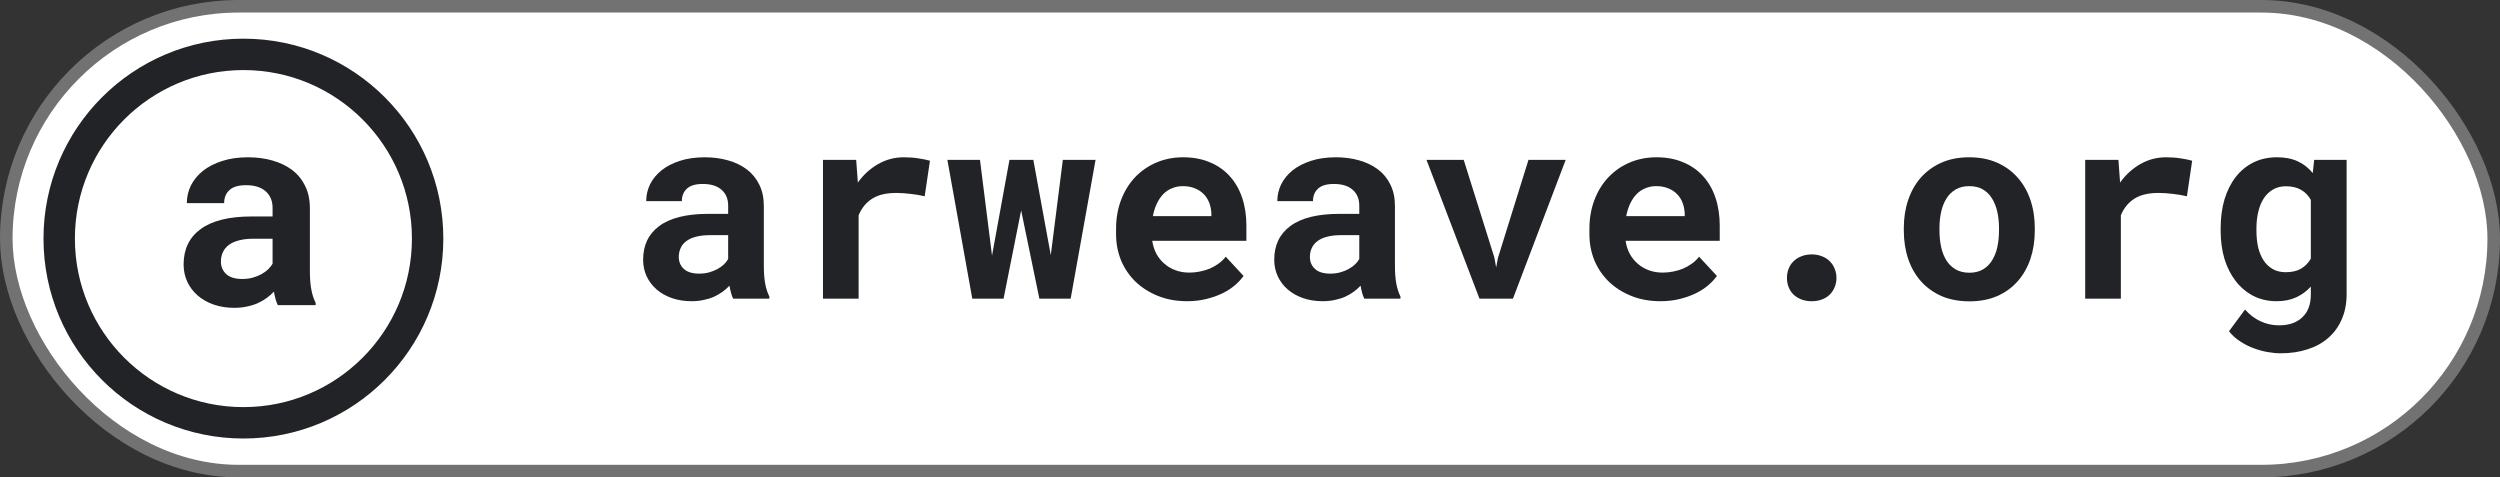 <svg width="199" height="38" viewBox="0 0 199 38" fill="none" xmlns="http://www.w3.org/2000/svg">
<rect x="0" y="0" width="199" height="38" fill="#333333" stroke="none"/>
<rect x="0.5" y="0.5" width="198" height="37" rx="18.5" fill="white" stroke="#727272"/>
<path d="M58.36 23.772C58.292 23.636 58.234 23.479 58.187 23.302C58.139 23.125 58.098 22.938 58.064 22.741C57.908 22.911 57.727 23.071 57.523 23.22C57.319 23.37 57.091 23.503 56.839 23.619C56.594 23.728 56.322 23.813 56.022 23.874C55.723 23.942 55.399 23.976 55.052 23.976C54.487 23.976 53.966 23.894 53.49 23.731C53.02 23.568 52.615 23.34 52.275 23.047C51.934 22.754 51.669 22.407 51.478 22.005C51.288 21.597 51.192 21.154 51.192 20.678C51.192 19.514 51.625 18.615 52.489 17.982C53.361 17.342 54.657 17.023 56.38 17.023H57.962V16.369C57.962 15.838 57.789 15.419 57.441 15.113C57.094 14.8 56.594 14.643 55.94 14.643C55.362 14.643 54.94 14.769 54.674 15.021C54.409 15.266 54.276 15.596 54.276 16.012H51.438C51.438 15.542 51.54 15.096 51.744 14.674C51.955 14.252 52.258 13.881 52.653 13.561C53.054 13.241 53.541 12.989 54.113 12.805C54.691 12.615 55.352 12.52 56.094 12.52C56.761 12.52 57.38 12.601 57.952 12.765C58.531 12.928 59.031 13.17 59.453 13.489C59.875 13.809 60.205 14.214 60.443 14.705C60.682 15.188 60.801 15.749 60.801 16.389V21.127C60.801 21.719 60.838 22.21 60.913 22.598C60.988 22.986 61.097 23.319 61.24 23.598V23.772H58.36ZM55.654 21.781C55.94 21.781 56.206 21.747 56.451 21.679C56.696 21.61 56.917 21.522 57.115 21.413C57.312 21.304 57.482 21.182 57.625 21.046C57.768 20.903 57.88 20.76 57.962 20.617V18.718H56.512C56.07 18.718 55.692 18.762 55.379 18.85C55.066 18.932 54.81 19.051 54.613 19.208C54.416 19.357 54.269 19.541 54.174 19.759C54.079 19.97 54.031 20.201 54.031 20.453C54.031 20.834 54.164 21.151 54.429 21.403C54.702 21.655 55.11 21.781 55.654 21.781Z" fill="#222326"/>
<path d="M71.951 12.52C72.38 12.52 72.775 12.55 73.135 12.611C73.503 12.666 73.799 12.727 74.024 12.795L73.605 15.624C73.231 15.535 72.846 15.47 72.451 15.43C72.063 15.382 71.692 15.358 71.338 15.358C70.542 15.358 69.902 15.511 69.418 15.818C68.942 16.124 68.585 16.563 68.346 17.135V23.772H65.508V12.724H68.152L68.285 14.531C68.734 13.905 69.272 13.415 69.898 13.061C70.525 12.7 71.209 12.52 71.951 12.52Z" fill="#222326"/>
<path d="M83.642 20.311L84.602 12.725H87.206L85.225 23.773H82.733L81.283 16.748L79.884 23.773H77.393L75.412 12.725H78.006L78.965 20.342L80.354 12.725H82.253L83.642 20.311Z" fill="#222326"/>
<path d="M94.496 23.976C93.645 23.976 92.872 23.837 92.178 23.557C91.484 23.278 90.888 22.901 90.391 22.424C89.894 21.941 89.509 21.376 89.237 20.729C88.972 20.076 88.839 19.378 88.839 18.636V18.227C88.839 17.383 88.972 16.614 89.237 15.92C89.503 15.219 89.874 14.616 90.35 14.112C90.827 13.609 91.392 13.217 92.045 12.938C92.698 12.659 93.41 12.52 94.179 12.52C94.975 12.52 95.683 12.652 96.303 12.918C96.929 13.176 97.457 13.544 97.886 14.021C98.321 14.497 98.651 15.072 98.876 15.746C99.101 16.413 99.213 17.152 99.213 17.962V19.167H91.718C91.773 19.541 91.882 19.885 92.045 20.198C92.215 20.504 92.43 20.77 92.688 20.994C92.947 21.219 93.243 21.393 93.577 21.515C93.91 21.638 94.274 21.699 94.669 21.699C94.948 21.699 95.224 21.672 95.496 21.617C95.775 21.563 96.041 21.485 96.293 21.383C96.545 21.274 96.779 21.141 96.997 20.984C97.215 20.828 97.406 20.644 97.569 20.433L98.988 21.965C98.811 22.216 98.58 22.465 98.294 22.71C98.015 22.948 97.681 23.163 97.293 23.353C96.912 23.537 96.487 23.687 96.017 23.802C95.547 23.918 95.04 23.976 94.496 23.976ZM94.159 14.817C93.839 14.817 93.546 14.875 93.281 14.991C93.015 15.099 92.78 15.259 92.576 15.47C92.379 15.681 92.212 15.933 92.076 16.226C91.939 16.519 91.837 16.846 91.769 17.206H96.425V16.982C96.412 16.682 96.354 16.4 96.252 16.134C96.15 15.869 96.003 15.641 95.813 15.45C95.622 15.253 95.387 15.099 95.108 14.991C94.836 14.875 94.519 14.817 94.159 14.817Z" fill="#222326"/>
<path d="M108.597 23.772C108.529 23.636 108.471 23.479 108.423 23.302C108.376 23.125 108.335 22.938 108.301 22.741C108.144 22.911 107.964 23.071 107.76 23.22C107.555 23.37 107.327 23.503 107.076 23.619C106.83 23.728 106.558 23.813 106.259 23.874C105.959 23.942 105.636 23.976 105.289 23.976C104.724 23.976 104.203 23.894 103.726 23.731C103.257 23.568 102.851 23.34 102.511 23.047C102.171 22.754 101.905 22.407 101.715 22.005C101.524 21.597 101.429 21.154 101.429 20.678C101.429 19.514 101.861 18.615 102.725 17.982C103.597 17.342 104.894 17.023 106.616 17.023H108.199V16.369C108.199 15.838 108.025 15.419 107.678 15.113C107.331 14.8 106.83 14.643 106.177 14.643C105.598 14.643 105.176 14.769 104.911 15.021C104.645 15.266 104.513 15.596 104.513 16.012H101.674C101.674 15.542 101.776 15.096 101.98 14.674C102.191 14.252 102.494 13.881 102.889 13.561C103.291 13.241 103.777 12.989 104.349 12.805C104.928 12.615 105.588 12.52 106.33 12.52C106.997 12.52 107.617 12.601 108.189 12.765C108.767 12.928 109.267 13.17 109.689 13.489C110.112 13.809 110.442 14.214 110.68 14.705C110.918 15.188 111.037 15.749 111.037 16.389V21.127C111.037 21.719 111.075 22.21 111.15 22.598C111.225 22.986 111.333 23.319 111.476 23.598V23.772H108.597ZM105.891 21.781C106.177 21.781 106.442 21.747 106.688 21.679C106.933 21.61 107.154 21.522 107.351 21.413C107.549 21.304 107.719 21.182 107.862 21.046C108.005 20.903 108.117 20.76 108.199 20.617V18.718H106.749C106.306 18.718 105.929 18.762 105.615 18.85C105.302 18.932 105.047 19.051 104.85 19.208C104.652 19.357 104.506 19.541 104.411 19.759C104.315 19.97 104.268 20.201 104.268 20.453C104.268 20.834 104.4 21.151 104.666 21.403C104.938 21.655 105.347 21.781 105.891 21.781Z" fill="#222326"/>
<path d="M118.951 20.495L119.094 21.291L119.237 20.526L121.667 12.725H124.628L120.431 23.773H117.766L113.549 12.725H116.51L118.951 20.495Z" fill="#222326"/>
<path d="M132.174 23.976C131.323 23.976 130.55 23.837 129.856 23.557C129.161 23.278 128.566 22.901 128.069 22.424C127.572 21.941 127.187 21.376 126.915 20.729C126.65 20.076 126.517 19.378 126.517 18.636V18.227C126.517 17.383 126.65 16.614 126.915 15.92C127.181 15.219 127.552 14.616 128.028 14.112C128.505 13.609 129.07 13.217 129.723 12.938C130.377 12.659 131.088 12.52 131.857 12.52C132.654 12.52 133.361 12.652 133.981 12.918C134.607 13.176 135.135 13.544 135.564 14.021C135.999 14.497 136.329 15.072 136.554 15.746C136.779 16.413 136.891 17.152 136.891 17.962V19.167H129.396C129.451 19.541 129.56 19.885 129.723 20.198C129.893 20.504 130.108 20.77 130.366 20.994C130.625 21.219 130.921 21.393 131.255 21.515C131.588 21.638 131.952 21.699 132.347 21.699C132.626 21.699 132.902 21.672 133.174 21.617C133.453 21.563 133.719 21.485 133.971 21.383C134.223 21.274 134.457 21.141 134.675 20.984C134.893 20.828 135.084 20.644 135.247 20.433L136.666 21.965C136.489 22.216 136.258 22.465 135.972 22.71C135.693 22.948 135.359 23.163 134.971 23.353C134.59 23.537 134.165 23.687 133.695 23.802C133.225 23.918 132.718 23.976 132.174 23.976ZM131.837 14.817C131.517 14.817 131.224 14.875 130.959 14.991C130.693 15.099 130.458 15.259 130.254 15.47C130.057 15.681 129.89 15.933 129.754 16.226C129.618 16.519 129.515 16.846 129.447 17.206H134.103V16.982C134.09 16.682 134.032 16.4 133.93 16.134C133.828 15.869 133.681 15.641 133.491 15.45C133.3 15.253 133.065 15.099 132.786 14.991C132.514 14.875 132.197 14.817 131.837 14.817Z" fill="#222326"/>
<path d="M142.241 22.129C142.241 21.863 142.286 21.618 142.374 21.394C142.463 21.162 142.592 20.965 142.762 20.801C142.932 20.631 143.14 20.498 143.385 20.403C143.63 20.301 143.906 20.25 144.212 20.25C144.518 20.25 144.794 20.301 145.039 20.403C145.284 20.498 145.489 20.631 145.652 20.801C145.822 20.965 145.951 21.162 146.04 21.394C146.135 21.618 146.183 21.863 146.183 22.129C146.183 22.387 146.135 22.629 146.04 22.854C145.951 23.078 145.822 23.276 145.652 23.446C145.489 23.609 145.284 23.739 145.039 23.834C144.794 23.929 144.518 23.977 144.212 23.977C143.906 23.977 143.63 23.929 143.385 23.834C143.14 23.739 142.932 23.609 142.762 23.446C142.592 23.276 142.463 23.078 142.374 22.854C142.286 22.629 142.241 22.387 142.241 22.129Z" fill="#222326"/>
<path d="M151.544 18.146C151.544 17.342 151.659 16.6 151.891 15.92C152.122 15.232 152.459 14.637 152.902 14.133C153.351 13.629 153.895 13.234 154.535 12.948C155.182 12.662 155.921 12.52 156.751 12.52C157.581 12.52 158.32 12.662 158.967 12.948C159.613 13.234 160.158 13.629 160.6 14.133C161.05 14.637 161.39 15.232 161.622 15.92C161.853 16.6 161.969 17.342 161.969 18.146V18.36C161.969 19.17 161.853 19.919 161.622 20.607C161.39 21.287 161.053 21.879 160.611 22.383C160.168 22.887 159.624 23.282 158.977 23.568C158.33 23.847 157.595 23.986 156.771 23.986C155.941 23.986 155.199 23.847 154.545 23.568C153.899 23.282 153.351 22.887 152.902 22.383C152.459 21.879 152.122 21.287 151.891 20.607C151.659 19.919 151.544 19.17 151.544 18.36V18.146ZM154.382 18.36C154.382 18.823 154.426 19.259 154.515 19.667C154.603 20.069 154.743 20.423 154.933 20.729C155.124 21.029 155.369 21.267 155.669 21.444C155.975 21.621 156.343 21.709 156.771 21.709C157.187 21.709 157.544 21.621 157.844 21.444C158.143 21.267 158.385 21.029 158.569 20.729C158.759 20.423 158.899 20.069 158.987 19.667C159.076 19.259 159.12 18.823 159.12 18.36V18.146C159.12 17.696 159.076 17.271 158.987 16.869C158.899 16.468 158.759 16.114 158.569 15.807C158.385 15.501 158.143 15.259 157.844 15.082C157.544 14.905 157.18 14.817 156.751 14.817C156.329 14.817 155.968 14.905 155.669 15.082C155.369 15.259 155.124 15.501 154.933 15.807C154.743 16.114 154.603 16.468 154.515 16.869C154.426 17.271 154.382 17.696 154.382 18.146V18.36Z" fill="#222326"/>
<path d="M172.425 12.52C172.853 12.52 173.248 12.55 173.609 12.611C173.977 12.666 174.273 12.727 174.497 12.795L174.079 15.624C173.704 15.535 173.32 15.47 172.925 15.43C172.537 15.382 172.166 15.358 171.812 15.358C171.015 15.358 170.376 15.511 169.892 15.818C169.416 16.124 169.058 16.563 168.82 17.135V23.772H165.982V12.724H168.626L168.759 14.531C169.208 13.905 169.746 13.415 170.372 13.061C170.998 12.7 171.683 12.52 172.425 12.52Z" fill="#222326"/>
<path d="M176.764 18.166C176.764 17.329 176.866 16.563 177.07 15.869C177.281 15.174 177.581 14.579 177.969 14.082C178.357 13.585 178.827 13.2 179.378 12.928C179.929 12.656 180.552 12.52 181.247 12.52C181.893 12.52 182.448 12.628 182.911 12.846C183.374 13.064 183.769 13.374 184.095 13.775L184.208 12.724H186.791V23.414C186.791 24.163 186.662 24.83 186.403 25.416C186.151 26.001 185.794 26.495 185.331 26.896C184.875 27.298 184.324 27.601 183.677 27.805C183.037 28.016 182.329 28.122 181.553 28.122C181.219 28.122 180.862 28.088 180.481 28.02C180.1 27.951 179.722 27.846 179.347 27.703C178.973 27.56 178.619 27.376 178.286 27.152C177.952 26.934 177.666 26.672 177.428 26.365L178.704 24.64C179.065 25.048 179.473 25.358 179.929 25.569C180.386 25.787 180.879 25.896 181.41 25.896C182.206 25.896 182.826 25.681 183.268 25.252C183.718 24.83 183.942 24.228 183.942 23.445V22.812C183.609 23.18 183.217 23.465 182.768 23.67C182.326 23.874 181.812 23.976 181.226 23.976C180.539 23.976 179.919 23.837 179.368 23.557C178.823 23.271 178.357 22.88 177.969 22.383C177.581 21.886 177.281 21.297 177.07 20.617C176.866 19.929 176.764 19.184 176.764 18.381V18.166ZM179.613 18.381C179.613 18.843 179.657 19.276 179.746 19.677C179.841 20.072 179.984 20.419 180.175 20.719C180.365 21.012 180.607 21.243 180.9 21.413C181.192 21.583 181.539 21.668 181.941 21.668C182.438 21.668 182.846 21.573 183.166 21.383C183.493 21.192 183.752 20.926 183.942 20.586V15.909C183.752 15.562 183.493 15.297 183.166 15.113C182.846 14.922 182.445 14.827 181.961 14.827C181.56 14.827 181.213 14.916 180.92 15.093C180.627 15.263 180.382 15.501 180.185 15.807C179.994 16.107 179.851 16.461 179.756 16.869C179.661 17.271 179.613 17.703 179.613 18.166V18.381Z" fill="#222326"/>
<path d="M19.376 33.656C27.474 33.656 34.039 27.09 34.039 18.992C34.039 10.893 27.474 4.328 19.376 4.328C11.277 4.328 4.712 10.893 4.712 18.992C4.712 27.09 11.277 33.656 19.376 33.656Z" stroke="#222326" stroke-width="2.5"/>
<path d="M22.113 24.29C22.042 24.148 21.982 23.984 21.932 23.799C21.882 23.614 21.839 23.418 21.804 23.212C21.64 23.39 21.451 23.557 21.238 23.713C21.024 23.87 20.785 24.009 20.522 24.13C20.266 24.244 19.981 24.333 19.667 24.397C19.354 24.468 19.016 24.504 18.653 24.504C18.062 24.504 17.517 24.419 17.018 24.248C16.527 24.077 16.103 23.838 15.747 23.532C15.391 23.226 15.114 22.863 14.914 22.442C14.715 22.015 14.615 21.552 14.615 21.054C14.615 19.836 15.067 18.896 15.972 18.234C16.883 17.565 18.24 17.23 20.041 17.23H21.697V16.546C21.697 15.991 21.515 15.553 21.152 15.233C20.789 14.905 20.266 14.741 19.582 14.741C18.977 14.741 18.535 14.873 18.258 15.136C17.98 15.393 17.841 15.738 17.841 16.172H14.871C14.871 15.681 14.978 15.215 15.192 14.773C15.413 14.332 15.73 13.944 16.143 13.609C16.563 13.274 17.072 13.011 17.67 12.819C18.275 12.619 18.966 12.52 19.742 12.52C20.44 12.52 21.088 12.605 21.686 12.776C22.291 12.947 22.815 13.2 23.256 13.534C23.698 13.869 24.043 14.293 24.292 14.805C24.542 15.311 24.666 15.898 24.666 16.568V21.524C24.666 22.143 24.705 22.656 24.784 23.062C24.862 23.468 24.976 23.817 25.126 24.109V24.29H22.113ZM19.283 22.207C19.582 22.207 19.86 22.172 20.116 22.101C20.372 22.029 20.604 21.937 20.81 21.823C21.017 21.709 21.195 21.581 21.344 21.438C21.494 21.289 21.611 21.139 21.697 20.99V19.003H20.18C19.717 19.003 19.322 19.049 18.994 19.142C18.667 19.227 18.4 19.352 18.193 19.516C17.987 19.672 17.834 19.865 17.734 20.093C17.634 20.313 17.585 20.555 17.585 20.819C17.585 21.218 17.723 21.549 18.001 21.812C18.286 22.076 18.713 22.207 19.283 22.207Z" fill="#222326"/>
</svg>
